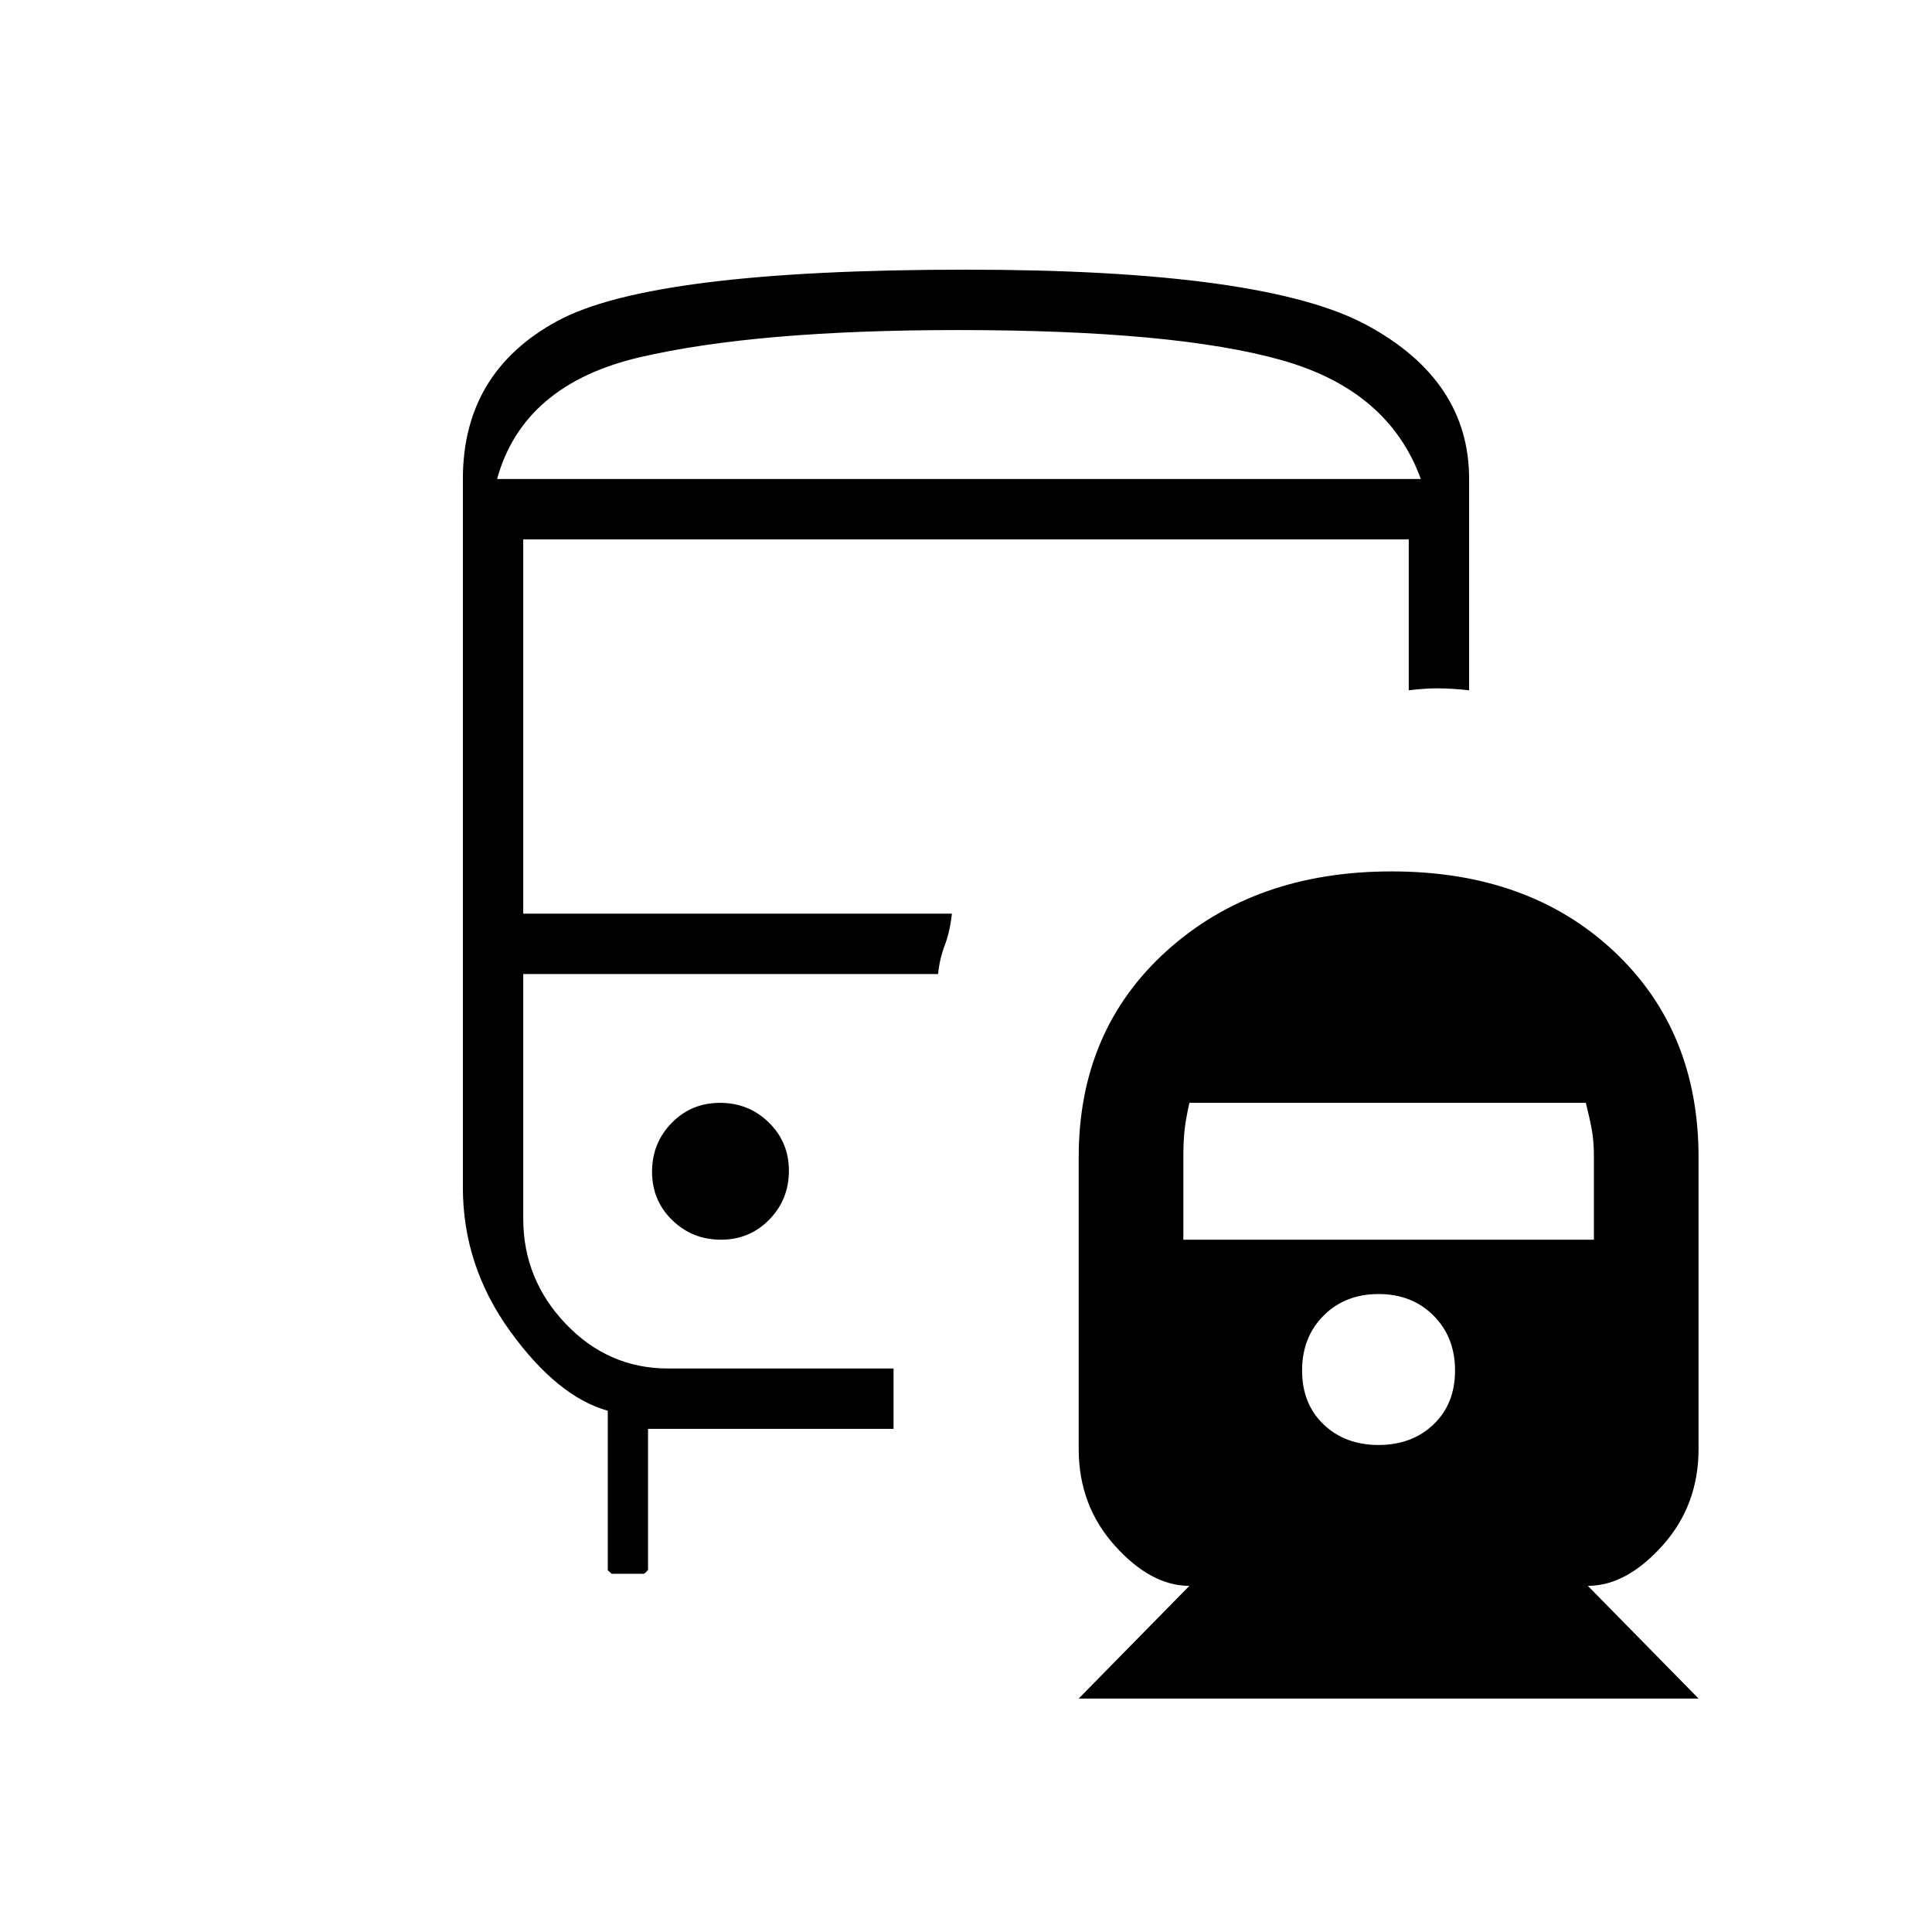 <svg xmlns="http://www.w3.org/2000/svg" height="20" viewBox="0 -960 960 960" width="20"><path d="M357.76-412q-14.26 0-24.01 9.99-9.75 9.98-9.75 24.25 0 14.26 9.99 24.01 9.98 9.75 24.25 9.75 14.26 0 24.01-9.99 9.75-9.98 9.75-24.25 0-14.26-9.99-24.01-9.98-9.75-24.25-9.75Zm333.7-115q68 0 110.27 39.49Q844-448.01 844-385v145q0 28.05-17.95 48.02Q808.1-172 789-172l55 56H536l55-56q-19.1 0-37.05-19.98Q536-211.95 536-240v-145q0-63.01 43.73-102.51Q623.46-527 691.46-527ZM685-317q-16.6 0-27.3 10.7T647-279q0 16.6 10.7 26.8T685-242q16.6 0 27.3-10.2T723-279q0-16.6-10.7-27.3T685-317Zm-94-95q-2 9-2.5 14.52-.5 5.51-.5 12.21V-344h204v-41.43q0-7.38-1-12.97-1-5.6-3-13.6H591ZM479.97-826Q628-826 679-798.53q51 27.48 51 76.53v105q-8.48-.92-15.24-.96Q708-618 700-617v-75H260v186h213q-1 9-3.58 15.78-2.57 6.78-3.28 14.22H260v121.57q0 30.13 21.15 52.28Q302.3-280 332-280h112v30H322v70q0 .15-.92 1.07-.93.93-1.08.93h-16q-.15 0-1.08-.93-.92-.92-.92-.59V-259q-25-7-48.5-39.5T230-370v-352q0-53.03 46.98-78.51Q323.96-826 479.97-826Zm-1.79 104H706 247h231.18ZM247-722h459q-16-44-69-59t-161-15q-100 0-158 13.5T247-722Zm219 246Z"/></svg>